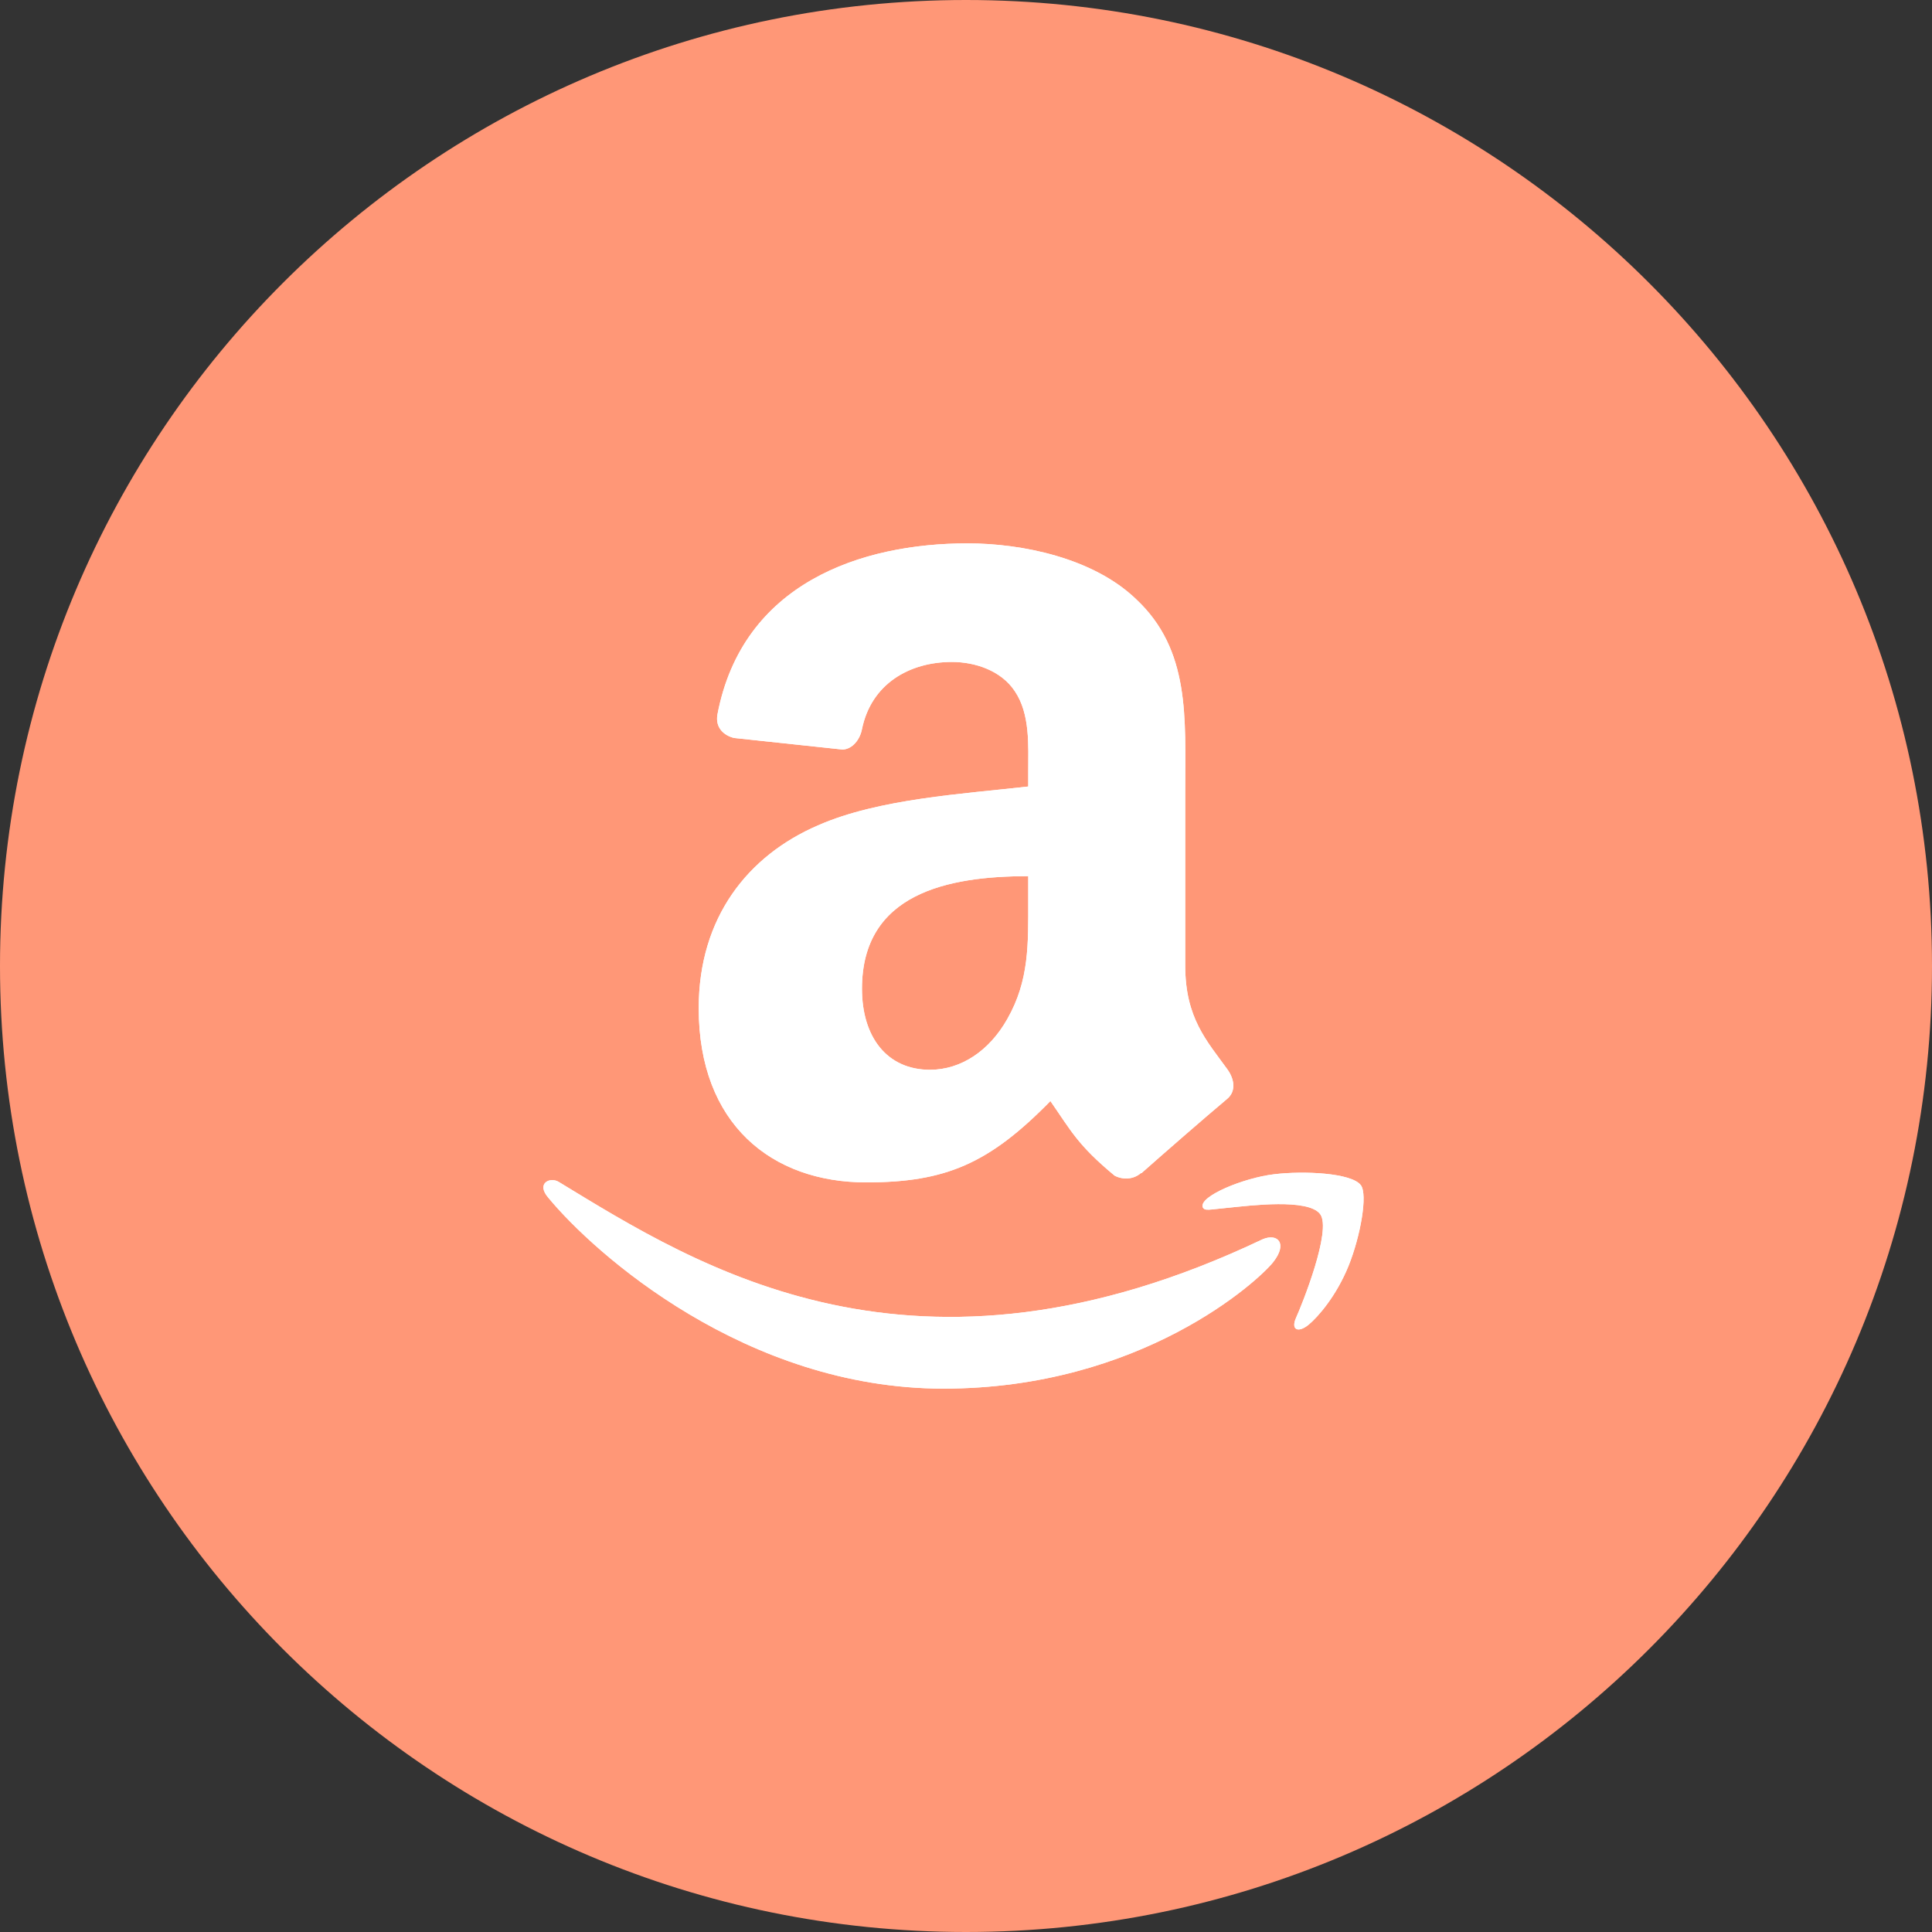 <svg width="32" height="32" viewBox="0 0 32 32" fill="none" xmlns="http://www.w3.org/2000/svg">
<rect x="0" y="0" width="32" height="32" fill="#333333" stroke="none"/>
<path d="M16 32C24.837 32 32 24.837 32 16C32 7.163 24.837 0 16 0C7.163 0 0 7.163 0 16C0 24.837 7.163 32 16 32Z" fill="#FF9777"/>
<path d="M20.916 20.525C15.138 23.275 11.552 20.974 9.256 19.577C9.114 19.488 8.873 19.597 9.082 19.838C9.847 20.765 12.353 23 15.625 23C18.898 23 20.846 21.214 21.09 20.902C21.332 20.593 21.161 20.423 20.916 20.525H20.916ZM22.539 19.629C22.384 19.427 21.596 19.389 21.099 19.45C20.602 19.509 19.857 19.813 19.921 19.995C19.955 20.064 20.023 20.033 20.364 20.002C20.706 19.968 21.665 19.847 21.865 20.108C22.066 20.371 21.559 21.624 21.467 21.826C21.377 22.028 21.501 22.08 21.669 21.946C21.834 21.811 22.134 21.463 22.335 20.97C22.535 20.474 22.657 19.782 22.539 19.629H22.539Z" fill="white"/>
<path fill-rule="evenodd" clip-rule="evenodd" d="M17.031 14.913C17.031 15.635 17.049 16.237 16.684 16.878C16.39 17.399 15.924 17.719 15.403 17.719C14.691 17.719 14.277 17.177 14.277 16.377C14.277 14.799 15.692 14.512 17.031 14.512V14.913ZM18.899 19.428C18.776 19.537 18.599 19.545 18.461 19.472C17.846 18.962 17.737 18.724 17.398 18.237C16.382 19.274 15.663 19.584 14.345 19.584C12.787 19.584 11.573 18.623 11.573 16.698C11.573 15.195 12.389 14.171 13.548 13.671C14.553 13.228 15.958 13.15 17.031 13.027V12.788C17.031 12.347 17.065 11.826 16.807 11.446C16.58 11.105 16.148 10.964 15.767 10.964C15.062 10.964 14.431 11.326 14.277 12.076C14.246 12.243 14.124 12.407 13.957 12.415L12.159 12.223C12.008 12.188 11.842 12.066 11.883 11.834C12.298 9.657 14.264 9 16.025 9C16.927 9 18.104 9.24 18.815 9.922C19.717 10.764 19.631 11.886 19.631 13.108V15.995C19.631 16.862 19.99 17.242 20.329 17.711C20.449 17.878 20.475 18.078 20.323 18.203C19.946 18.519 19.274 19.105 18.904 19.433L18.899 19.428" fill="white"/>
<path d="M20.916 20.525C15.138 23.275 11.552 20.974 9.256 19.577C9.114 19.488 8.873 19.597 9.082 19.838C9.847 20.765 12.353 23 15.625 23C18.898 23 20.846 21.214 21.09 20.902C21.332 20.593 21.161 20.423 20.916 20.525H20.916ZM22.539 19.629C22.384 19.427 21.596 19.389 21.099 19.45C20.602 19.509 19.857 19.813 19.921 19.995C19.955 20.064 20.023 20.033 20.364 20.002C20.706 19.968 21.665 19.847 21.865 20.108C22.066 20.371 21.559 21.624 21.467 21.826C21.377 22.028 21.501 22.08 21.669 21.946C21.834 21.811 22.134 21.463 22.335 20.97C22.535 20.474 22.657 19.782 22.539 19.629H22.539Z" fill="white"/>
<path fill-rule="evenodd" clip-rule="evenodd" d="M17.031 14.913C17.031 15.635 17.049 16.237 16.684 16.878C16.39 17.399 15.924 17.719 15.403 17.719C14.691 17.719 14.277 17.177 14.277 16.377C14.277 14.799 15.692 14.512 17.031 14.512V14.913ZM18.899 19.428C18.776 19.537 18.599 19.545 18.461 19.472C17.846 18.962 17.737 18.724 17.398 18.237C16.382 19.274 15.663 19.584 14.345 19.584C12.787 19.584 11.573 18.623 11.573 16.698C11.573 15.195 12.389 14.171 13.548 13.671C14.553 13.228 15.958 13.15 17.031 13.027V12.788C17.031 12.347 17.065 11.826 16.807 11.446C16.58 11.105 16.148 10.964 15.767 10.964C15.062 10.964 14.431 11.326 14.277 12.076C14.246 12.243 14.124 12.407 13.957 12.415L12.159 12.223C12.008 12.188 11.842 12.066 11.883 11.834C12.298 9.657 14.264 9 16.025 9C16.927 9 18.104 9.24 18.815 9.922C19.717 10.764 19.631 11.886 19.631 13.108V15.995C19.631 16.862 19.99 17.242 20.329 17.711C20.449 17.878 20.475 18.078 20.323 18.203C19.946 18.519 19.274 19.105 18.904 19.433L18.899 19.428" fill="white"/>
</svg>
